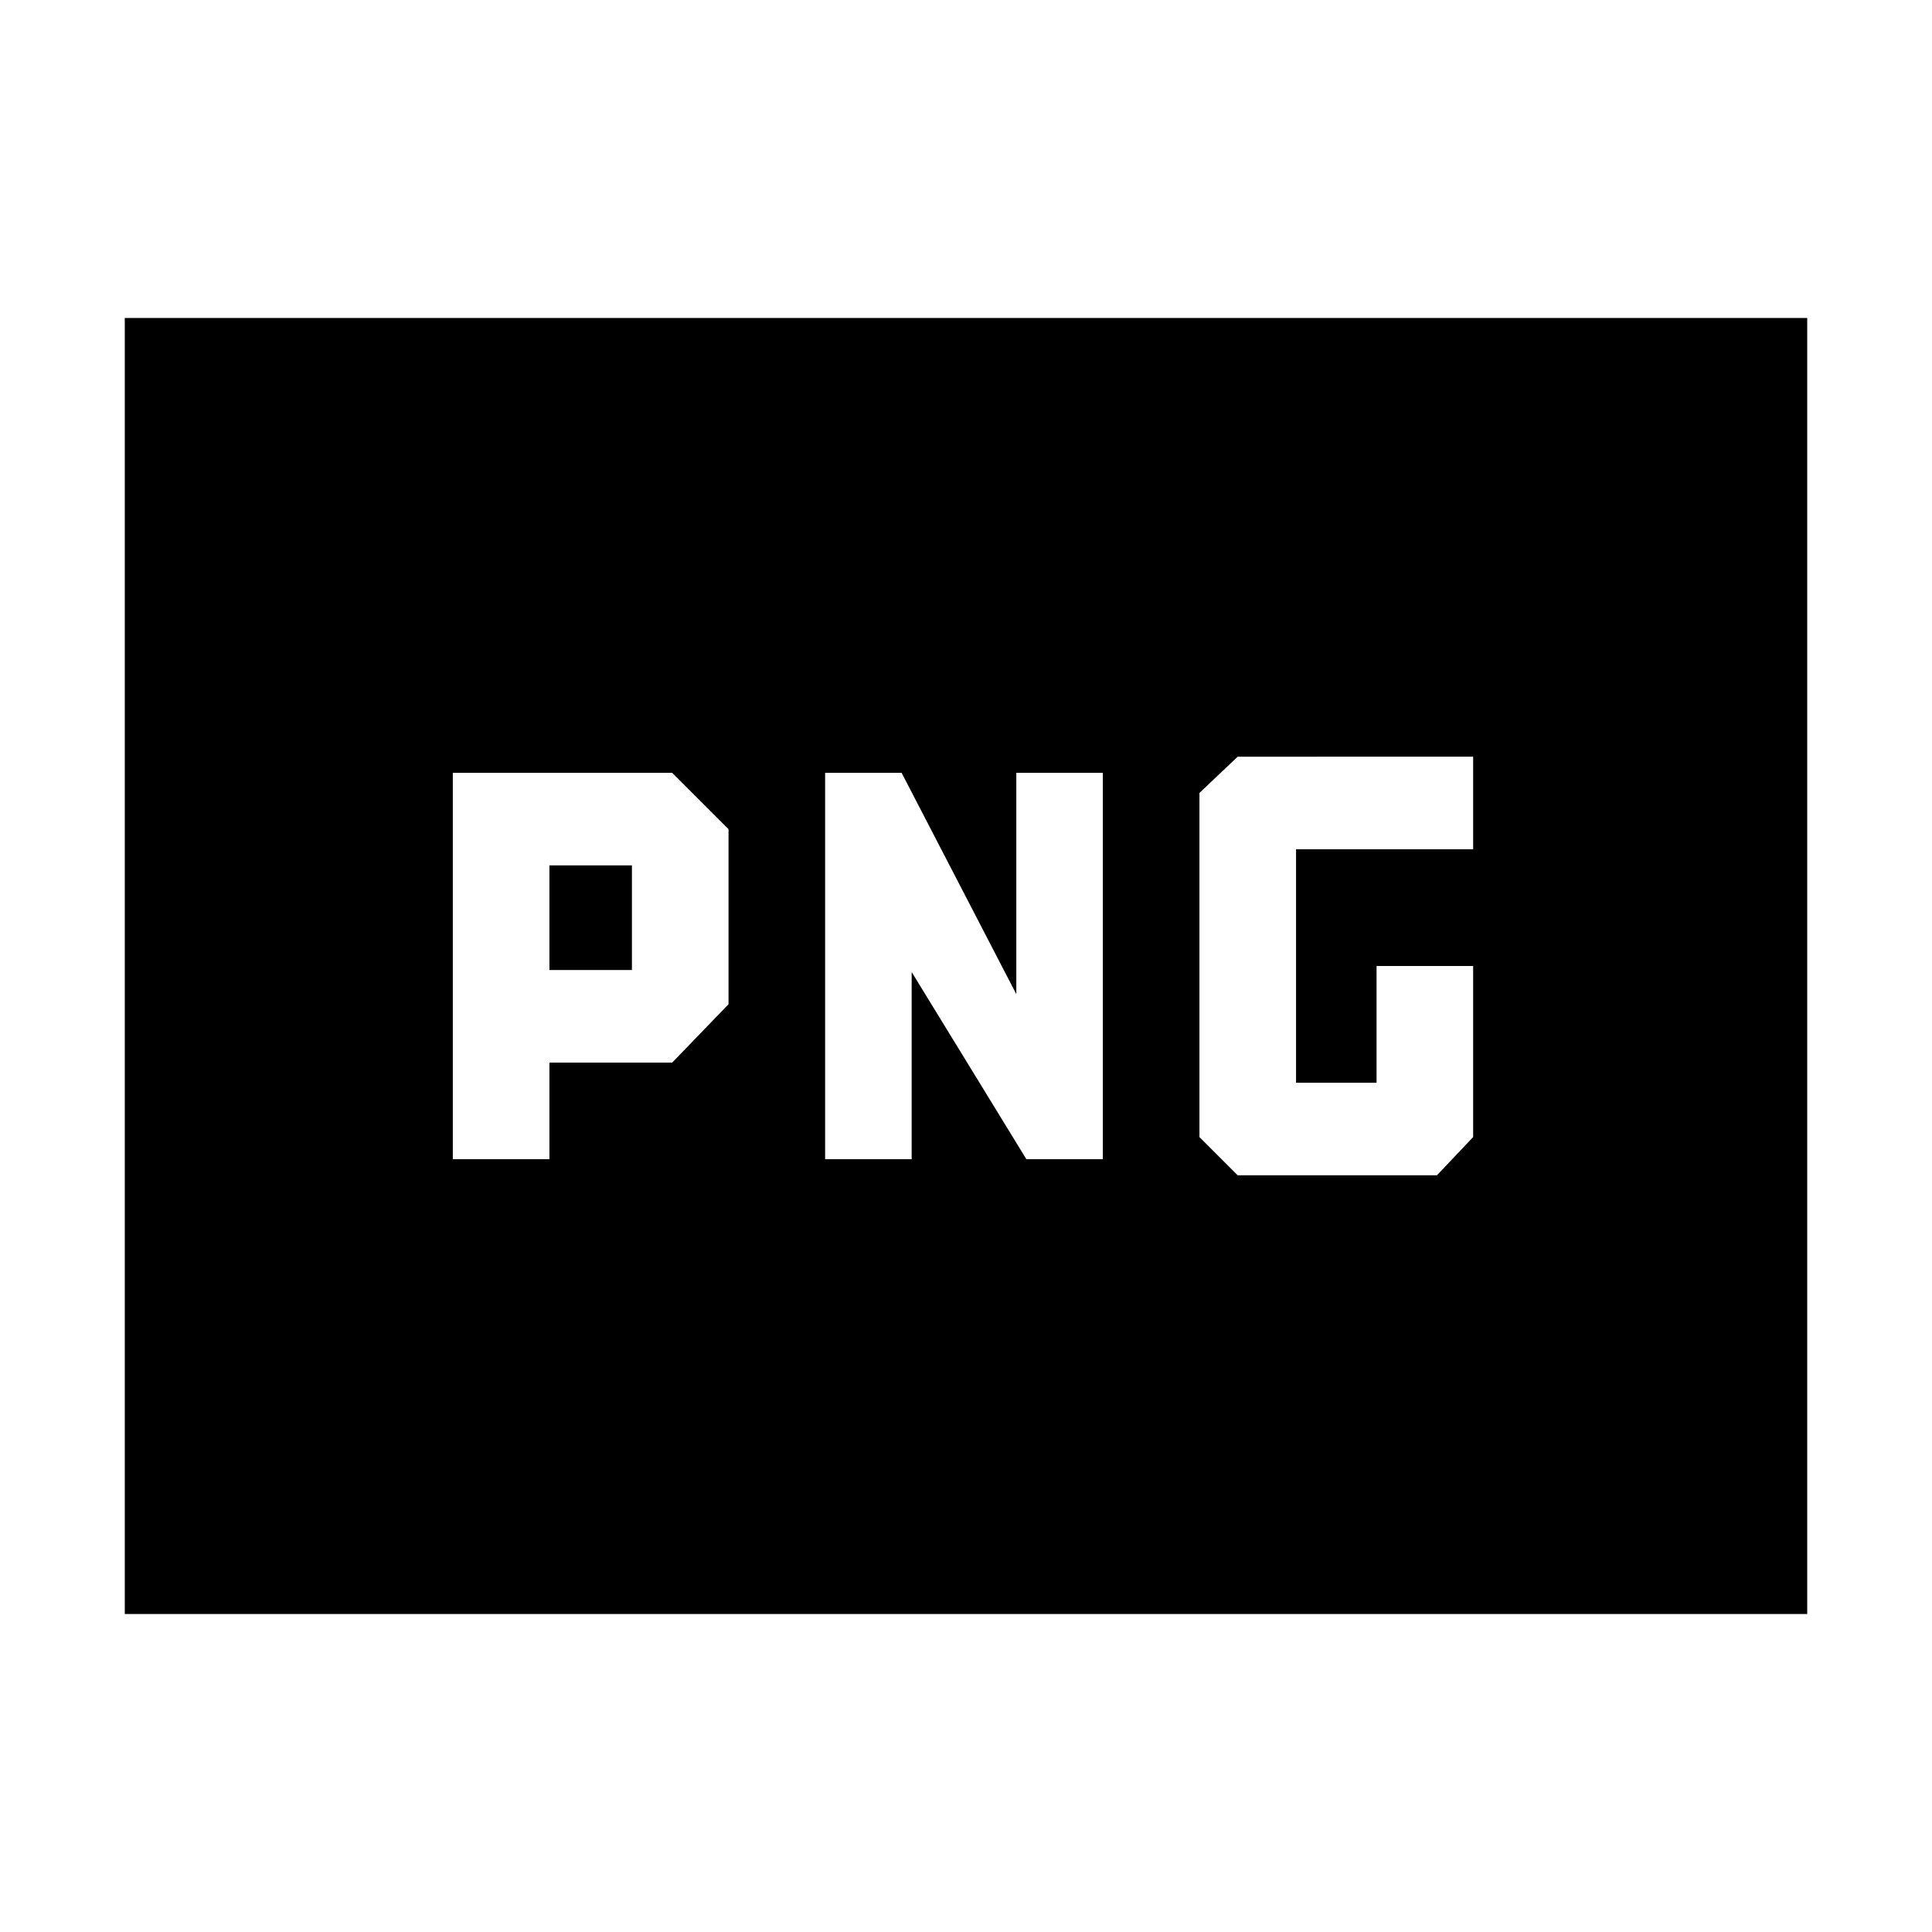 <svg xmlns="http://www.w3.org/2000/svg" height="20" viewBox="0 -960 960 960" width="20"><path d="M273-478v-52h41v52h-41Zm342 102h99l18-19v-85h-48v58h-40v-116h88v-46H615l-19 18v171l19 19Zm-390-8h48v-48h61l28-29v-87l-28-28H225v192Zm185 0h43v-93l57 93h38v-192h-43v110l-57-110h-38v192ZM62-158v-644h836v644H62Z"/></svg>